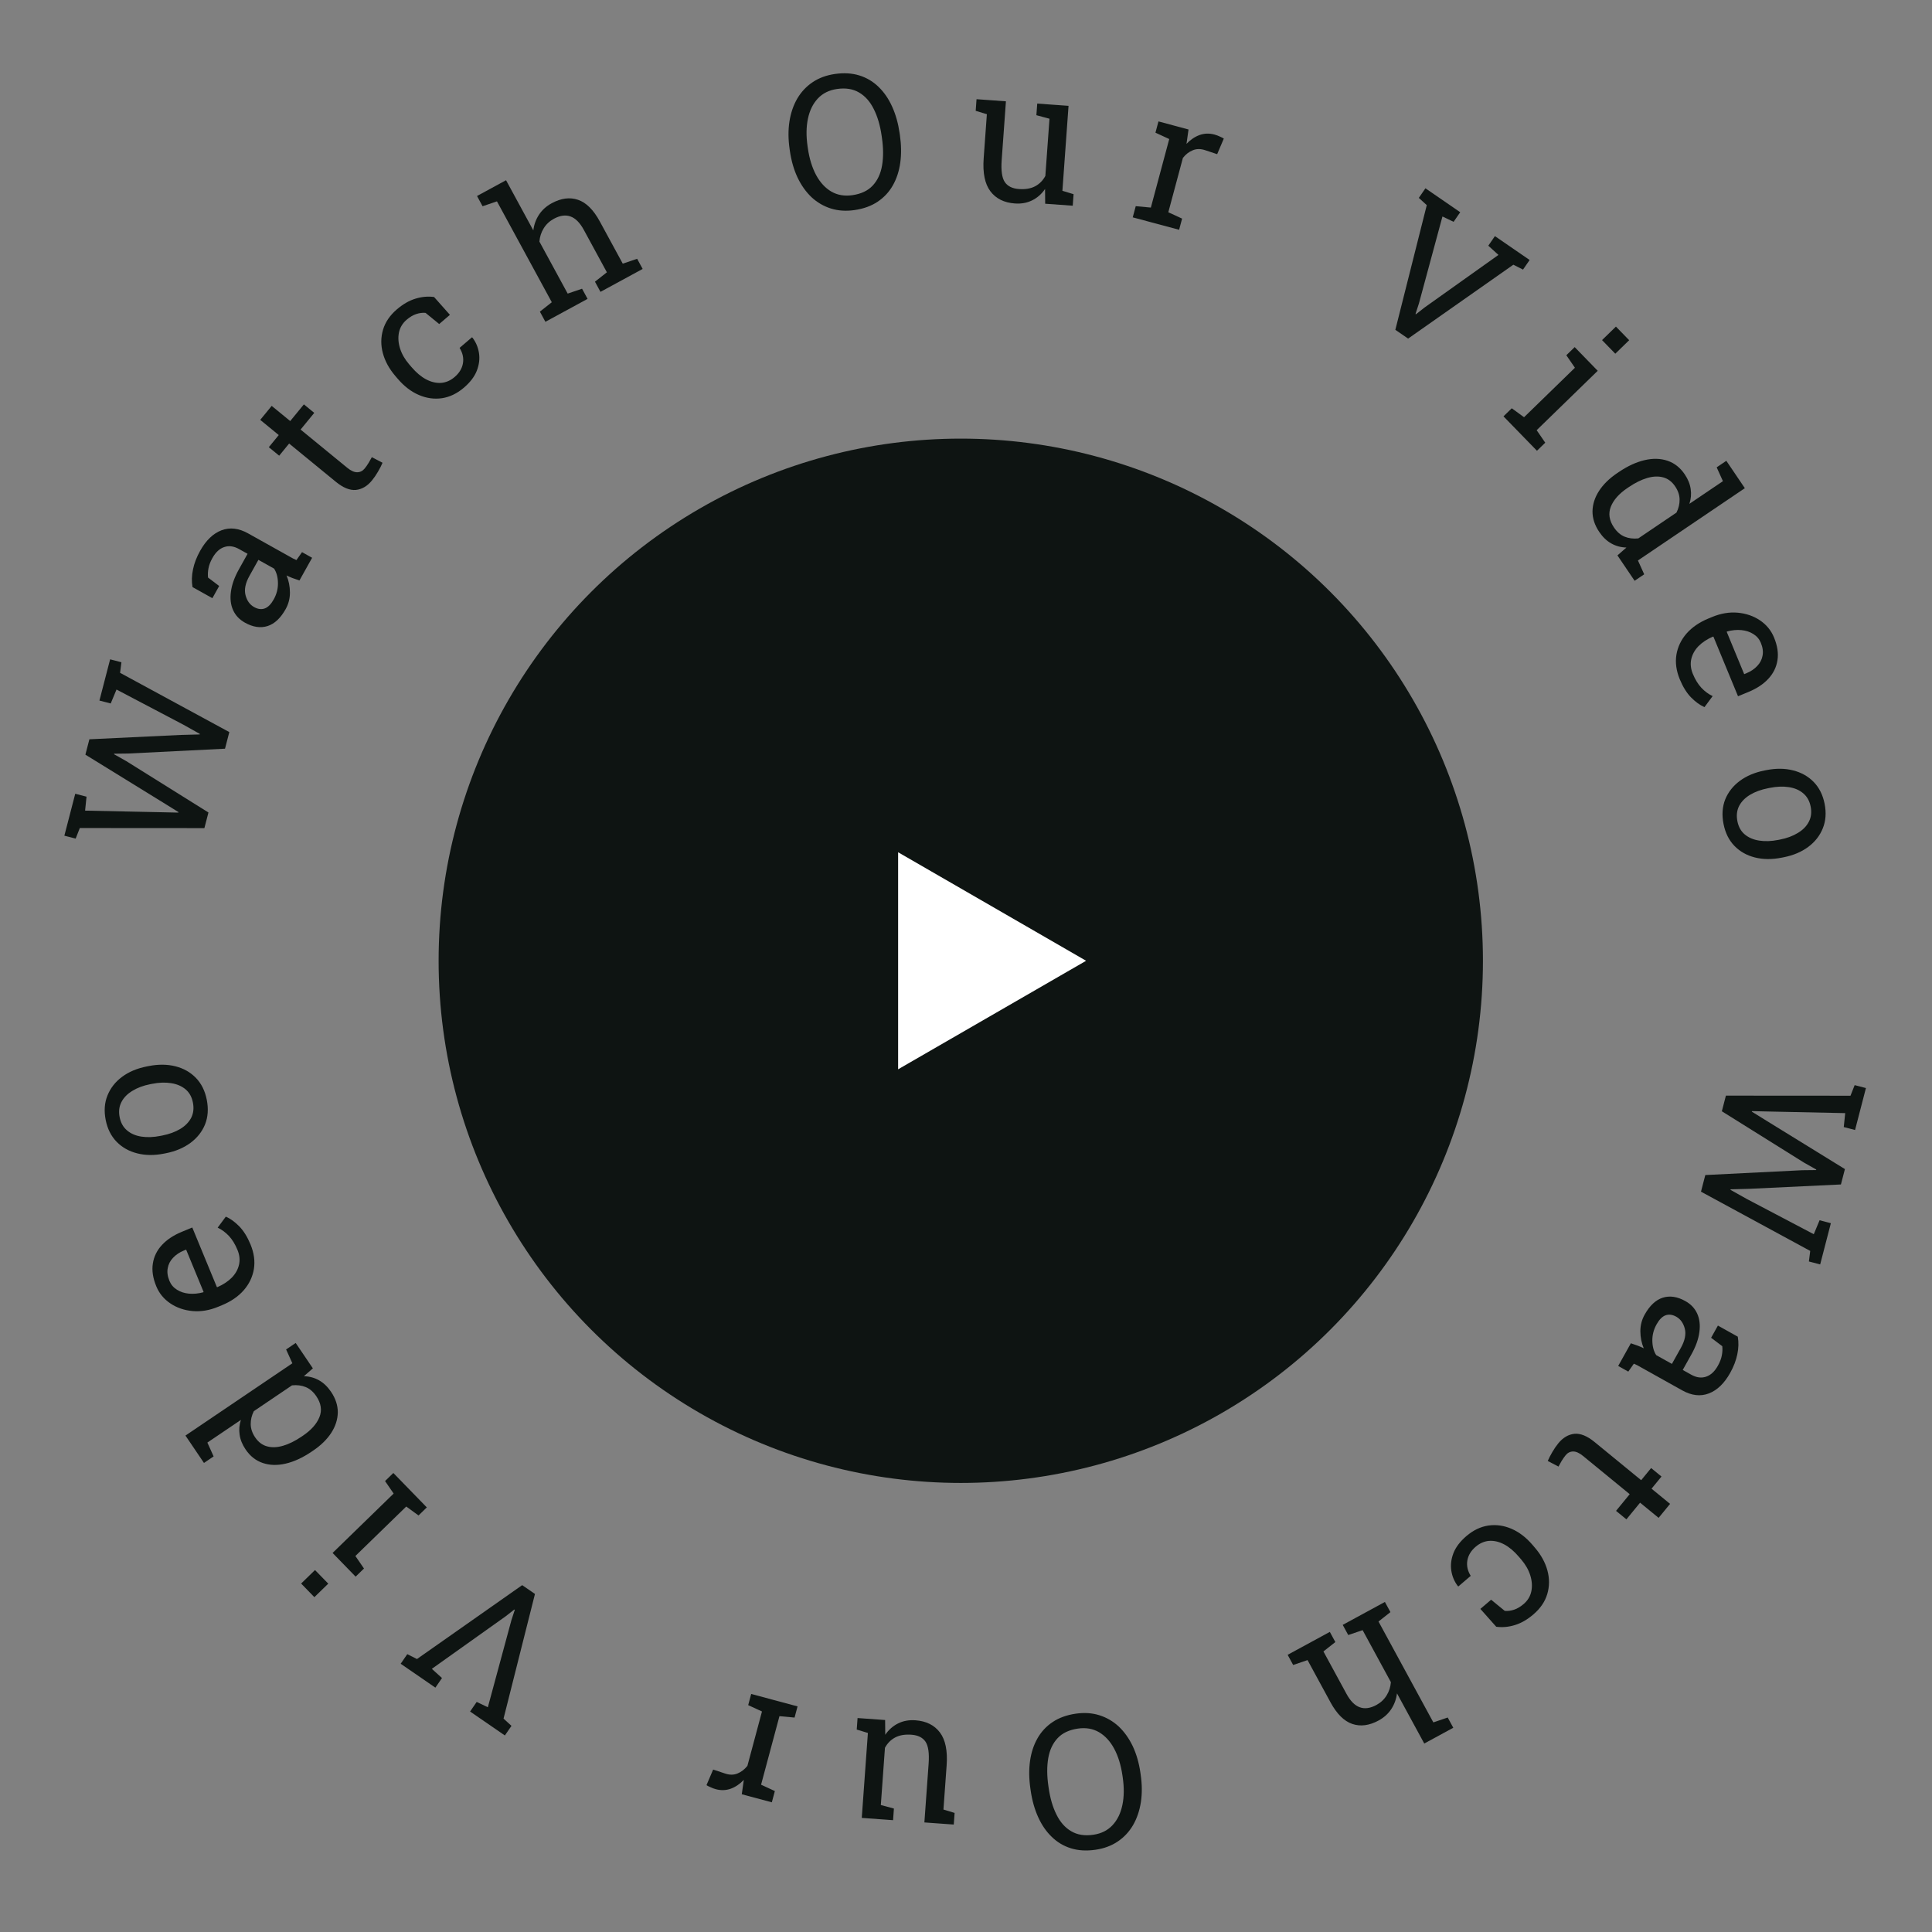 <svg width="185" height="185" viewBox="0 0 185 185" fill="none" xmlns="http://www.w3.org/2000/svg">
<rect x="0" y="0" width="185" height="185" fill="#808080" stroke="none"/>
<path d="M165.265 104.913L177.195 104.921L177.594 103.908L178.674 104.188L177.632 108.204L176.552 107.923L176.689 106.588L169.456 106.436L167.768 106.397L167.746 106.446L169.209 107.353L176.661 111.947L176.279 113.419L167.527 113.835L165.716 113.883L165.703 113.934L167.273 114.813L173.68 118.183L174.236 116.847L175.316 117.128L174.292 121.075L173.212 120.795L173.338 119.783L162.879 114.109L163.292 112.518L172.565 112.055L173.904 112.04L173.917 111.988L172.752 111.332L164.877 106.41L165.265 104.913Z" fill="#0E1412"/>
<path d="M157.486 125.882C157.969 125.018 158.546 124.477 159.216 124.262C159.893 124.049 160.614 124.156 161.381 124.585C161.908 124.879 162.286 125.278 162.515 125.782C162.746 126.293 162.816 126.883 162.725 127.55C162.639 128.221 162.384 128.937 161.958 129.699L161.131 131.18L161.944 131.634C162.445 131.914 162.92 131.978 163.367 131.825C163.812 131.678 164.189 131.328 164.498 130.775C164.692 130.427 164.817 130.101 164.873 129.797C164.934 129.496 164.949 129.199 164.918 128.906L163.849 128.098L164.5 126.931L166.403 127.994C166.497 128.536 166.481 129.098 166.358 129.68C166.239 130.265 166.011 130.859 165.674 131.463C165.111 132.47 164.429 133.126 163.628 133.431C162.827 133.735 161.979 133.637 161.084 133.137L157.087 130.904C156.979 130.844 156.874 130.786 156.772 130.728C156.667 130.676 156.56 130.627 156.452 130.58L155.918 131.339L154.951 130.798L156.164 128.627C156.415 128.707 156.637 128.784 156.83 128.858C157.023 128.933 157.212 129.015 157.397 129.104C157.187 128.604 157.079 128.064 157.074 127.484C157.071 126.912 157.209 126.378 157.486 125.882ZM158.628 126.812C158.347 127.313 158.212 127.838 158.221 128.387C158.23 128.935 158.353 129.394 158.591 129.761L160.095 130.601L160.952 129.067C161.341 128.371 161.466 127.756 161.328 127.223C161.189 126.689 160.916 126.308 160.506 126.079C160.143 125.877 159.802 125.833 159.481 125.95C159.166 126.069 158.882 126.357 158.628 126.812Z" fill="#0E1412"/>
<path d="M149.218 138.204C149.664 137.66 150.177 137.357 150.758 137.295C151.34 137.241 151.982 137.502 152.685 138.078L157.152 141.737L158.104 140.574L159.097 141.388L158.144 142.55L159.919 144.004L158.822 145.343L157.047 143.89L155.738 145.487L154.745 144.674L156.054 143.077L151.587 139.417C151.234 139.128 150.916 138.984 150.633 138.988C150.35 138.991 150.112 139.11 149.919 139.346C149.789 139.505 149.658 139.692 149.525 139.91C149.397 140.131 149.3 140.305 149.234 140.432L148.206 139.897C148.307 139.654 148.452 139.371 148.64 139.048C148.825 138.73 149.018 138.449 149.218 138.204Z" fill="#0E1412"/>
<path d="M140.415 147.089C141.07 146.529 141.769 146.193 142.514 146.08C143.262 145.972 144.002 146.076 144.734 146.39C145.465 146.705 146.136 147.219 146.745 147.931L146.985 148.212C147.572 148.897 147.968 149.622 148.175 150.386C148.381 151.151 148.377 151.898 148.162 152.63C147.947 153.361 147.503 154.014 146.831 154.589C146.248 155.088 145.656 155.428 145.056 155.61C144.451 155.796 143.857 155.849 143.273 155.77L141.754 154.062L142.783 153.183L144.09 154.251C144.374 154.277 144.67 154.24 144.977 154.139C145.284 154.038 145.592 153.857 145.899 153.594C146.291 153.259 146.537 152.848 146.637 152.361C146.733 151.878 146.697 151.373 146.531 150.844C146.364 150.316 146.077 149.814 145.67 149.337L145.43 149.057C144.98 148.531 144.514 148.14 144.031 147.882C143.544 147.628 143.067 147.516 142.599 147.546C142.131 147.584 141.698 147.772 141.302 148.111C140.857 148.492 140.592 148.931 140.507 149.427C140.423 149.923 140.53 150.414 140.829 150.898L139.647 151.91L139.599 151.881C139.267 151.448 139.058 150.956 138.972 150.405C138.887 149.853 138.956 149.289 139.179 148.713C139.402 148.144 139.814 147.603 140.415 147.089Z" fill="#0E1412"/>
<path d="M132.612 153.396L133.141 154.369L132 155.269L137.251 164.929L138.627 164.461L139.16 165.442L136.381 166.953L133.77 162.15C133.7 162.708 133.516 163.211 133.22 163.659C132.923 164.107 132.52 164.47 132.01 164.747C131.114 165.234 130.274 165.344 129.489 165.077C128.704 164.811 128.009 164.121 127.404 163.009L125.205 158.963L123.828 159.431L123.299 158.458L127.338 156.263L127.867 157.236L126.726 158.136L128.934 162.198C129.309 162.888 129.735 163.316 130.213 163.483C130.685 163.653 131.215 163.579 131.802 163.26C132.219 163.033 132.545 162.725 132.781 162.337C133.014 161.957 133.149 161.537 133.186 161.077L130.479 156.096L129.102 156.564L128.573 155.591L132.612 153.396Z" fill="#0E1412"/>
<path d="M103.007 164.095C103.824 163.976 104.581 164.026 105.276 164.245C105.97 164.464 106.588 164.825 107.129 165.326C107.664 165.835 108.111 166.463 108.468 167.21C108.819 167.958 109.064 168.805 109.201 169.75L109.227 169.933C109.364 170.872 109.37 171.751 109.246 172.568C109.116 173.392 108.867 174.124 108.498 174.764C108.124 175.404 107.634 175.928 107.03 176.335C106.426 176.743 105.716 177.006 104.898 177.125C104.034 177.25 103.252 177.204 102.551 176.986C101.85 176.768 101.238 176.404 100.714 175.893C100.184 175.384 99.749 174.752 99.408 173.996C99.069 173.246 98.83 172.401 98.694 171.462L98.668 171.279C98.53 170.334 98.518 169.454 98.63 168.638C98.743 167.822 98.981 167.095 99.344 166.456C99.702 165.824 100.186 165.304 100.796 164.895C101.406 164.487 102.143 164.22 103.007 164.095ZM103.214 165.522C102.373 165.644 101.725 165.951 101.269 166.443C100.808 166.936 100.51 167.575 100.375 168.358C100.241 169.147 100.246 170.038 100.39 171.029L100.419 171.229C100.562 172.215 100.812 173.061 101.169 173.767C101.521 174.48 101.988 175.007 102.571 175.349C103.154 175.696 103.86 175.81 104.69 175.689C105.449 175.579 106.062 175.274 106.528 174.774C106.995 174.274 107.31 173.631 107.474 172.843C107.639 172.061 107.65 171.18 107.508 170.2L107.479 170C107.335 169.015 107.073 168.165 106.691 167.45C106.31 166.742 105.825 166.214 105.236 165.867C104.647 165.527 103.973 165.411 103.214 165.522Z" fill="#0E1412"/>
<path d="M87.661 164.727C88.69 164.801 89.47 165.19 90.001 165.892C90.531 166.594 90.746 167.643 90.646 169.04L90.34 173.274L91.409 173.598L91.329 174.711L90.242 174.633L88.515 174.508L88.92 168.898C88.993 167.887 88.894 167.181 88.623 166.779C88.353 166.378 87.902 166.154 87.271 166.109C86.657 166.065 86.143 166.151 85.728 166.368C85.306 166.59 84.977 166.921 84.739 167.362L84.344 172.841L85.597 173.179L85.517 174.292L84.246 174.2L82.519 174.075L83.106 165.94L82.037 165.616L82.117 164.512L84.755 164.702L84.768 166.113C85.103 165.626 85.517 165.263 86.01 165.022C86.497 164.781 87.048 164.683 87.661 164.727Z" fill="#0E1412"/>
<path d="M76.371 163.397L76.084 164.467L74.637 164.333L72.877 170.895L74.197 171.504L73.907 172.582L71.03 171.81L71.2 170.6L71.226 170.434C70.84 170.834 70.421 171.116 69.971 171.28C69.514 171.443 69.04 171.458 68.548 171.326C68.372 171.279 68.198 171.214 68.027 171.132C67.847 171.054 67.722 170.99 67.65 170.94L68.288 169.446L69.433 169.826C69.866 169.972 70.264 169.97 70.627 169.818C70.987 169.672 71.301 169.429 71.569 169.088L72.964 163.884L71.644 163.276L71.931 162.206L76.371 163.397Z" fill="#0E1412"/>
<path d="M51.226 152.629L48.217 164.567L48.977 165.261L48.344 166.18L45.014 163.888L45.646 162.969L46.714 163.48L48.968 155.151L49.294 154.149L49.251 154.119L48.417 154.772L41.351 159.8L42.323 160.682L41.69 161.601L38.367 159.314L39 158.395L39.927 158.862L50.002 151.787L51.226 152.629Z" fill="#0E1412"/>
<path d="M40.87 144.342L40.076 145.114L38.901 144.258L34.03 148.995L34.853 150.194L34.053 150.972L31.847 148.704L37.694 143.017L36.871 141.819L37.665 141.047L40.87 144.342ZM31.433 151.644L30.103 152.937L28.835 151.633L30.164 150.34L31.433 151.644Z" fill="#0E1412"/>
<path d="M31.702 133.277C32.135 133.917 32.35 134.575 32.346 135.249C32.334 135.922 32.126 136.572 31.723 137.199C31.319 137.825 30.738 138.395 29.981 138.907L29.828 139.01C28.984 139.581 28.162 139.961 27.361 140.148C26.562 140.335 25.831 140.316 25.17 140.092C24.503 139.87 23.952 139.437 23.516 138.791C23.201 138.325 23.011 137.856 22.946 137.383C22.873 136.909 22.913 136.436 23.068 135.964L19.857 138.135L20.456 139.46L19.531 140.085L18.729 138.898L17.759 137.464L27.995 130.542L27.397 129.217L28.314 128.597L29.959 131.028L29.098 131.78C29.631 131.794 30.116 131.926 30.554 132.175C30.988 132.419 31.37 132.786 31.702 133.277ZM30.291 133.7C30.002 133.273 29.662 132.98 29.271 132.82C28.88 132.66 28.443 132.605 27.961 132.655L24.306 135.127C24.1 135.534 24.001 135.952 24.007 136.379C24.013 136.807 24.155 137.227 24.434 137.639C24.743 138.095 25.128 138.383 25.591 138.502C26.048 138.624 26.557 138.602 27.116 138.436C27.671 138.273 28.252 137.986 28.858 137.576L29.011 137.473C29.802 136.938 30.328 136.345 30.589 135.695C30.85 135.045 30.75 134.38 30.291 133.7Z" fill="#0E1412"/>
<path d="M23.989 119.164C24.325 119.977 24.432 120.76 24.312 121.513C24.186 122.268 23.861 122.948 23.337 123.551C22.811 124.148 22.114 124.626 21.247 124.984L20.89 125.131C20.056 125.476 19.241 125.612 18.444 125.542C17.641 125.468 16.932 125.225 16.318 124.813C15.696 124.397 15.246 123.851 14.966 123.174C14.64 122.383 14.53 121.656 14.636 120.991C14.739 120.32 15.03 119.728 15.509 119.213C15.982 118.701 16.617 118.281 17.413 117.952L18.412 117.54L20.766 123.243L20.817 123.25C21.376 123.007 21.837 122.703 22.199 122.337C22.554 121.969 22.784 121.557 22.887 121.102C22.991 120.648 22.942 120.174 22.738 119.681C22.514 119.139 22.243 118.697 21.924 118.353C21.597 118.006 21.236 117.74 20.843 117.554L21.624 116.499C22.057 116.688 22.487 116.999 22.912 117.431C23.331 117.861 23.689 118.439 23.989 119.164ZM19.495 123.71L17.822 119.656L17.61 119.744C17.188 119.918 16.843 120.149 16.575 120.437C16.3 120.722 16.129 121.053 16.062 121.429C15.988 121.802 16.042 122.21 16.226 122.654C16.373 123.012 16.613 123.293 16.945 123.498C17.271 123.706 17.652 123.831 18.088 123.873C18.524 123.915 18.982 123.872 19.461 123.743L19.495 123.71Z" fill="#0E1412"/>
<path d="M19.8 105.311C19.97 106.173 19.916 106.958 19.637 107.664C19.352 108.365 18.886 108.956 18.24 109.436C17.588 109.917 16.803 110.248 15.883 110.43L15.693 110.467C14.774 110.649 13.924 110.64 13.144 110.442C12.358 110.244 11.7 109.876 11.17 109.335C10.638 108.789 10.288 108.091 10.12 107.24C9.95 106.378 10.007 105.596 10.293 104.895C10.577 104.188 11.043 103.594 11.688 103.114C12.334 102.634 13.12 102.303 14.045 102.12L14.235 102.083C15.161 101.9 16.016 101.907 16.802 102.105C17.581 102.303 18.234 102.673 18.759 103.214C19.284 103.756 19.631 104.455 19.8 105.311ZM18.472 105.573C18.365 105.033 18.13 104.611 17.765 104.306C17.393 103.998 16.933 103.802 16.386 103.719C15.831 103.631 15.226 103.652 14.57 103.782L14.381 103.819C13.725 103.948 13.161 104.158 12.687 104.449C12.206 104.735 11.855 105.091 11.634 105.517C11.408 105.944 11.349 106.43 11.457 106.976C11.563 107.517 11.802 107.941 12.174 108.25C12.54 108.56 12.999 108.756 13.553 108.838C14.101 108.921 14.703 108.898 15.358 108.768L15.548 108.731C16.203 108.601 16.771 108.394 17.252 108.108C17.727 107.823 18.078 107.467 18.305 107.04C18.524 106.608 18.58 106.119 18.472 105.573Z" fill="#0E1412"/>
<path d="M19.572 79.297L7.643 79.289L7.244 80.302L6.163 80.022L7.205 76.006L8.286 76.287L8.148 77.622L15.382 77.774L17.07 77.812L17.091 77.764L15.629 76.857L8.177 72.263L8.559 70.791L17.311 70.375L19.121 70.327L19.134 70.276L17.565 69.397L11.157 66.027L10.601 67.362L9.521 67.082L10.545 63.135L11.626 63.415L11.499 64.427L21.958 70.101L21.546 71.692L12.273 72.155L10.934 72.171L10.921 72.222L12.085 72.878L19.96 77.8L19.572 79.297Z" fill="#0E1412"/>
<path d="M27.352 58.328C26.869 59.192 26.292 59.733 25.621 59.948C24.945 60.161 24.223 60.054 23.456 59.625C22.929 59.331 22.551 58.932 22.322 58.428C22.091 57.916 22.021 57.327 22.112 56.66C22.198 55.989 22.454 55.273 22.88 54.511L23.707 53.03L22.893 52.576C22.392 52.296 21.918 52.232 21.47 52.385C21.025 52.532 20.648 52.882 20.34 53.435C20.145 53.782 20.02 54.109 19.965 54.413C19.904 54.714 19.889 55.011 19.92 55.304L20.988 56.112L20.337 57.279L18.434 56.216C18.341 55.674 18.356 55.112 18.48 54.53C18.598 53.945 18.826 53.351 19.163 52.747C19.726 51.739 20.408 51.084 21.209 50.779C22.01 50.475 22.858 50.573 23.753 51.073L27.751 53.306C27.858 53.366 27.963 53.424 28.066 53.482C28.171 53.534 28.277 53.583 28.385 53.63L28.92 52.871L29.887 53.411L28.674 55.583C28.423 55.503 28.201 55.426 28.007 55.352C27.814 55.277 27.625 55.195 27.44 55.105C27.651 55.606 27.759 56.146 27.763 56.726C27.766 57.298 27.629 57.832 27.352 58.328ZM26.21 57.398C26.49 56.897 26.625 56.372 26.616 55.823C26.608 55.275 26.484 54.816 26.247 54.449L24.743 53.609L23.886 55.143C23.497 55.839 23.372 56.454 23.51 56.987C23.648 57.521 23.922 57.902 24.331 58.13C24.694 58.333 25.036 58.377 25.356 58.26C25.671 58.141 25.956 57.853 26.21 57.398Z" fill="#0E1412"/>
<path d="M35.619 46.005C35.173 46.549 34.66 46.852 34.079 46.914C33.498 46.968 32.855 46.707 32.153 46.131L27.686 42.472L26.733 43.635L25.741 42.821L26.693 41.659L24.919 40.205L26.016 38.866L27.79 40.319L29.099 38.721L30.092 39.535L28.783 41.133L33.25 44.792C33.604 45.081 33.922 45.224 34.205 45.221C34.487 45.218 34.725 45.099 34.919 44.863C35.048 44.705 35.18 44.517 35.312 44.299C35.44 44.078 35.537 43.904 35.604 43.777L36.631 44.312C36.53 44.555 36.386 44.838 36.197 45.161C36.012 45.479 35.82 45.76 35.619 46.005Z" fill="#0E1412"/>
<path d="M44.422 37.121C43.767 37.681 43.068 38.017 42.324 38.13C41.575 38.238 40.836 38.134 40.104 37.819C39.372 37.505 38.701 36.991 38.092 36.279L37.852 35.998C37.266 35.312 36.869 34.588 36.663 33.824C36.456 33.059 36.461 32.312 36.675 31.58C36.89 30.849 37.334 30.196 38.006 29.621C38.59 29.122 39.181 28.782 39.782 28.6C40.386 28.414 40.98 28.361 41.564 28.439L43.083 30.148L42.055 31.027L40.748 29.959C40.463 29.933 40.167 29.97 39.86 30.071C39.553 30.172 39.246 30.353 38.939 30.616C38.547 30.951 38.301 31.362 38.2 31.849C38.105 32.332 38.14 32.837 38.307 33.366C38.473 33.894 38.76 34.396 39.168 34.873L39.408 35.153C39.857 35.679 40.323 36.07 40.806 36.328C41.293 36.582 41.771 36.694 42.238 36.664C42.707 36.626 43.139 36.438 43.535 36.099C43.981 35.718 44.246 35.279 44.33 34.783C44.414 34.287 44.307 33.796 44.008 33.312L45.191 32.3L45.238 32.329C45.57 32.762 45.779 33.254 45.865 33.805C45.951 34.356 45.882 34.92 45.658 35.497C45.435 36.066 45.023 36.607 44.422 37.121Z" fill="#0E1412"/>
<path d="M52.225 30.814L51.697 29.841L52.838 28.941L47.586 19.281L46.21 19.749L45.677 18.768L48.457 17.257L51.068 22.06C51.138 21.502 51.321 20.999 51.618 20.551C51.914 20.103 52.318 19.74 52.827 19.463C53.723 18.976 54.563 18.866 55.349 19.133C56.134 19.399 56.829 20.089 57.433 21.201L59.633 25.247L61.009 24.779L61.538 25.752L57.499 27.947L56.971 26.974L58.112 26.074L55.904 22.012C55.529 21.322 55.102 20.894 54.625 20.727C54.152 20.557 53.622 20.631 53.035 20.95C52.618 21.177 52.292 21.485 52.056 21.873C51.823 22.253 51.688 22.673 51.651 23.133L54.359 28.114L55.735 27.646L56.264 28.619L52.225 30.814Z" fill="#0E1412"/>
<path d="M81.831 20.115C81.013 20.234 80.257 20.183 79.562 19.965C78.867 19.746 78.249 19.385 77.709 18.884C77.173 18.375 76.727 17.747 76.37 17C76.018 16.252 75.774 15.405 75.637 14.46L75.61 14.277C75.474 13.338 75.468 12.459 75.592 11.642C75.721 10.818 75.97 10.086 76.339 9.446C76.714 8.806 77.203 8.282 77.807 7.875C78.411 7.467 79.122 7.204 79.939 7.085C80.803 6.96 81.586 7.006 82.287 7.224C82.987 7.442 83.6 7.806 84.124 8.317C84.653 8.826 85.089 9.458 85.429 10.214C85.769 10.964 86.007 11.809 86.143 12.748L86.17 12.931C86.307 13.876 86.319 14.756 86.207 15.572C86.094 16.388 85.856 17.115 85.493 17.754C85.135 18.386 84.651 18.906 84.041 19.314C83.431 19.723 82.695 19.989 81.831 20.115ZM81.624 18.689C82.464 18.566 83.112 18.259 83.568 17.767C84.029 17.273 84.327 16.635 84.462 15.852C84.597 15.063 84.592 14.172 84.448 13.181L84.419 12.981C84.276 11.995 84.025 11.149 83.668 10.443C83.316 9.73 82.849 9.203 82.266 8.861C81.683 8.514 80.977 8.4 80.148 8.521C79.388 8.631 78.775 8.936 78.309 9.436C77.843 9.936 77.528 10.579 77.364 11.367C77.199 12.149 77.188 13.03 77.33 14.01L77.359 14.21C77.502 15.195 77.764 16.045 78.146 16.76C78.528 17.468 79.013 17.996 79.602 18.343C80.19 18.683 80.864 18.799 81.624 18.689Z" fill="#0E1412"/>
<path d="M97.176 19.483C96.147 19.409 95.368 19.02 94.837 18.318C94.306 17.616 94.091 16.567 94.192 15.17L94.498 10.936L93.428 10.612L93.509 9.499L94.596 9.577L96.323 9.702L95.918 15.312C95.844 16.323 95.943 17.029 96.214 17.431C96.485 17.832 96.936 18.056 97.567 18.101C98.18 18.145 98.695 18.059 99.11 17.842C99.531 17.62 99.861 17.289 100.098 16.848L100.494 11.369L99.24 11.031L99.321 9.918L100.592 10.01L102.319 10.134L101.731 18.27L102.801 18.594L102.721 19.698L100.082 19.508L100.07 18.097C99.735 18.584 99.321 18.947 98.828 19.188C98.34 19.429 97.79 19.527 97.176 19.483Z" fill="#0E1412"/>
<path d="M108.466 20.812L108.753 19.742L110.201 19.876L111.961 13.314L110.641 12.705L110.93 11.627L113.808 12.399L113.638 13.609L113.612 13.775C113.998 13.375 114.416 13.093 114.867 12.929C115.323 12.766 115.797 12.751 116.29 12.883C116.465 12.93 116.639 12.995 116.811 13.077C116.99 13.155 117.115 13.219 117.187 13.269L116.55 14.763L115.405 14.383C114.971 14.237 114.573 14.239 114.211 14.391C113.85 14.537 113.536 14.78 113.269 15.121L111.873 20.325L113.193 20.933L112.906 22.003L108.466 20.812Z" fill="#0E1412"/>
<path d="M133.612 31.581L136.621 19.643L135.86 18.949L136.493 18.03L139.824 20.322L139.191 21.241L138.123 20.73L135.87 29.059L135.543 30.061L135.586 30.091L136.42 29.438L143.486 24.41L142.514 23.528L143.147 22.609L146.47 24.896L145.837 25.815L144.911 25.348L134.835 32.423L133.612 31.581Z" fill="#0E1412"/>
<path d="M143.967 39.868L144.761 39.096L145.937 39.952L150.807 35.215L149.985 34.016L150.785 33.238L152.991 35.506L147.144 41.193L147.966 42.391L147.172 43.163L143.967 39.868ZM153.405 32.566L154.734 31.273L156.002 32.577L154.673 33.87L153.405 32.566Z" fill="#0E1412"/>
<path d="M153.136 50.933C152.702 50.293 152.488 49.635 152.491 48.961C152.503 48.288 152.711 47.638 153.115 47.011C153.519 46.385 154.099 45.815 154.856 45.303L155.009 45.2C155.854 44.629 156.676 44.249 157.476 44.062C158.276 43.875 159.006 43.894 159.668 44.118C160.334 44.34 160.885 44.773 161.322 45.419C161.637 45.885 161.827 46.354 161.892 46.827C161.965 47.301 161.924 47.774 161.769 48.246L164.98 46.075L164.382 44.75L165.306 44.125L166.109 45.312L167.079 46.746L156.842 53.668L157.441 54.993L156.523 55.613L154.879 53.182L155.739 52.43C155.206 52.416 154.721 52.284 154.284 52.035C153.85 51.791 153.467 51.424 153.136 50.933ZM154.547 50.51C154.836 50.937 155.176 51.23 155.567 51.39C155.958 51.55 156.394 51.605 156.877 51.555L160.532 49.083C160.737 48.675 160.837 48.258 160.831 47.831C160.825 47.403 160.682 46.983 160.403 46.571C160.094 46.114 159.709 45.827 159.247 45.708C158.789 45.586 158.281 45.608 157.721 45.774C157.166 45.937 156.586 46.224 155.979 46.634L155.826 46.737C155.035 47.272 154.509 47.865 154.248 48.515C153.988 49.165 154.087 49.83 154.547 50.51Z" fill="#0E1412"/>
<path d="M160.848 65.046C160.513 64.233 160.405 63.45 160.525 62.697C160.651 61.942 160.976 61.262 161.5 60.659C162.027 60.062 162.724 59.584 163.59 59.226L163.948 59.079C164.782 58.734 165.597 58.597 166.393 58.668C167.197 58.742 167.906 58.985 168.52 59.397C169.141 59.813 169.592 60.359 169.871 61.036C170.197 61.827 170.308 62.554 170.202 63.219C170.098 63.89 169.807 64.482 169.329 64.997C168.855 65.509 168.221 65.929 167.425 66.258L166.425 66.67L164.071 60.967L164.02 60.96C163.462 61.203 163.001 61.507 162.638 61.873C162.283 62.241 162.054 62.653 161.95 63.108C161.846 63.562 161.896 64.036 162.099 64.529C162.323 65.071 162.594 65.513 162.914 65.857C163.241 66.204 163.601 66.47 163.995 66.656L163.213 67.711C162.78 67.522 162.351 67.211 161.925 66.779C161.507 66.349 161.148 65.771 160.848 65.046ZM165.342 60.5L167.016 64.553L167.227 64.466C167.649 64.292 167.995 64.061 168.262 63.773C168.538 63.488 168.709 63.157 168.775 62.781C168.85 62.408 168.795 62 168.612 61.556C168.464 61.198 168.225 60.917 167.893 60.712C167.566 60.504 167.185 60.379 166.749 60.337C166.313 60.295 165.856 60.338 165.376 60.467L165.342 60.5Z" fill="#0E1412"/>
<path d="M165.038 78.899C164.867 78.037 164.922 77.252 165.2 76.546C165.486 75.845 165.952 75.254 166.597 74.774C167.249 74.293 168.035 73.962 168.954 73.78L169.144 73.743C170.064 73.561 170.914 73.57 171.693 73.768C172.479 73.966 173.137 74.334 173.668 74.874C174.2 75.421 174.549 76.119 174.717 76.97C174.888 77.832 174.83 78.614 174.544 79.315C174.26 80.022 173.795 80.616 173.149 81.096C172.503 81.576 171.718 81.907 170.792 82.09L170.602 82.127C169.677 82.31 168.821 82.303 168.036 82.105C167.256 81.907 166.604 81.537 166.079 80.996C165.554 80.454 165.207 79.755 165.038 78.899ZM166.366 78.637C166.472 79.177 166.708 79.599 167.073 79.903C167.444 80.212 167.904 80.408 168.452 80.491C169.007 80.579 169.612 80.558 170.267 80.428L170.457 80.391C171.112 80.262 171.677 80.052 172.151 79.761C172.632 79.475 172.983 79.119 173.203 78.693C173.43 78.266 173.489 77.78 173.381 77.234C173.274 76.693 173.035 76.269 172.664 75.96C172.298 75.65 171.838 75.454 171.284 75.372C170.736 75.289 170.135 75.312 169.479 75.442L169.29 75.479C168.634 75.609 168.066 75.816 167.585 76.102C167.11 76.387 166.759 76.743 166.533 77.17C166.313 77.602 166.258 78.091 166.366 78.637Z" fill="#0E1412"/>
<circle cx="92" cy="92" r="50" fill="#0E1412"/>
<path d="M104 92L86 102.392V81.608L104 92Z" fill="white"/>
</svg>
